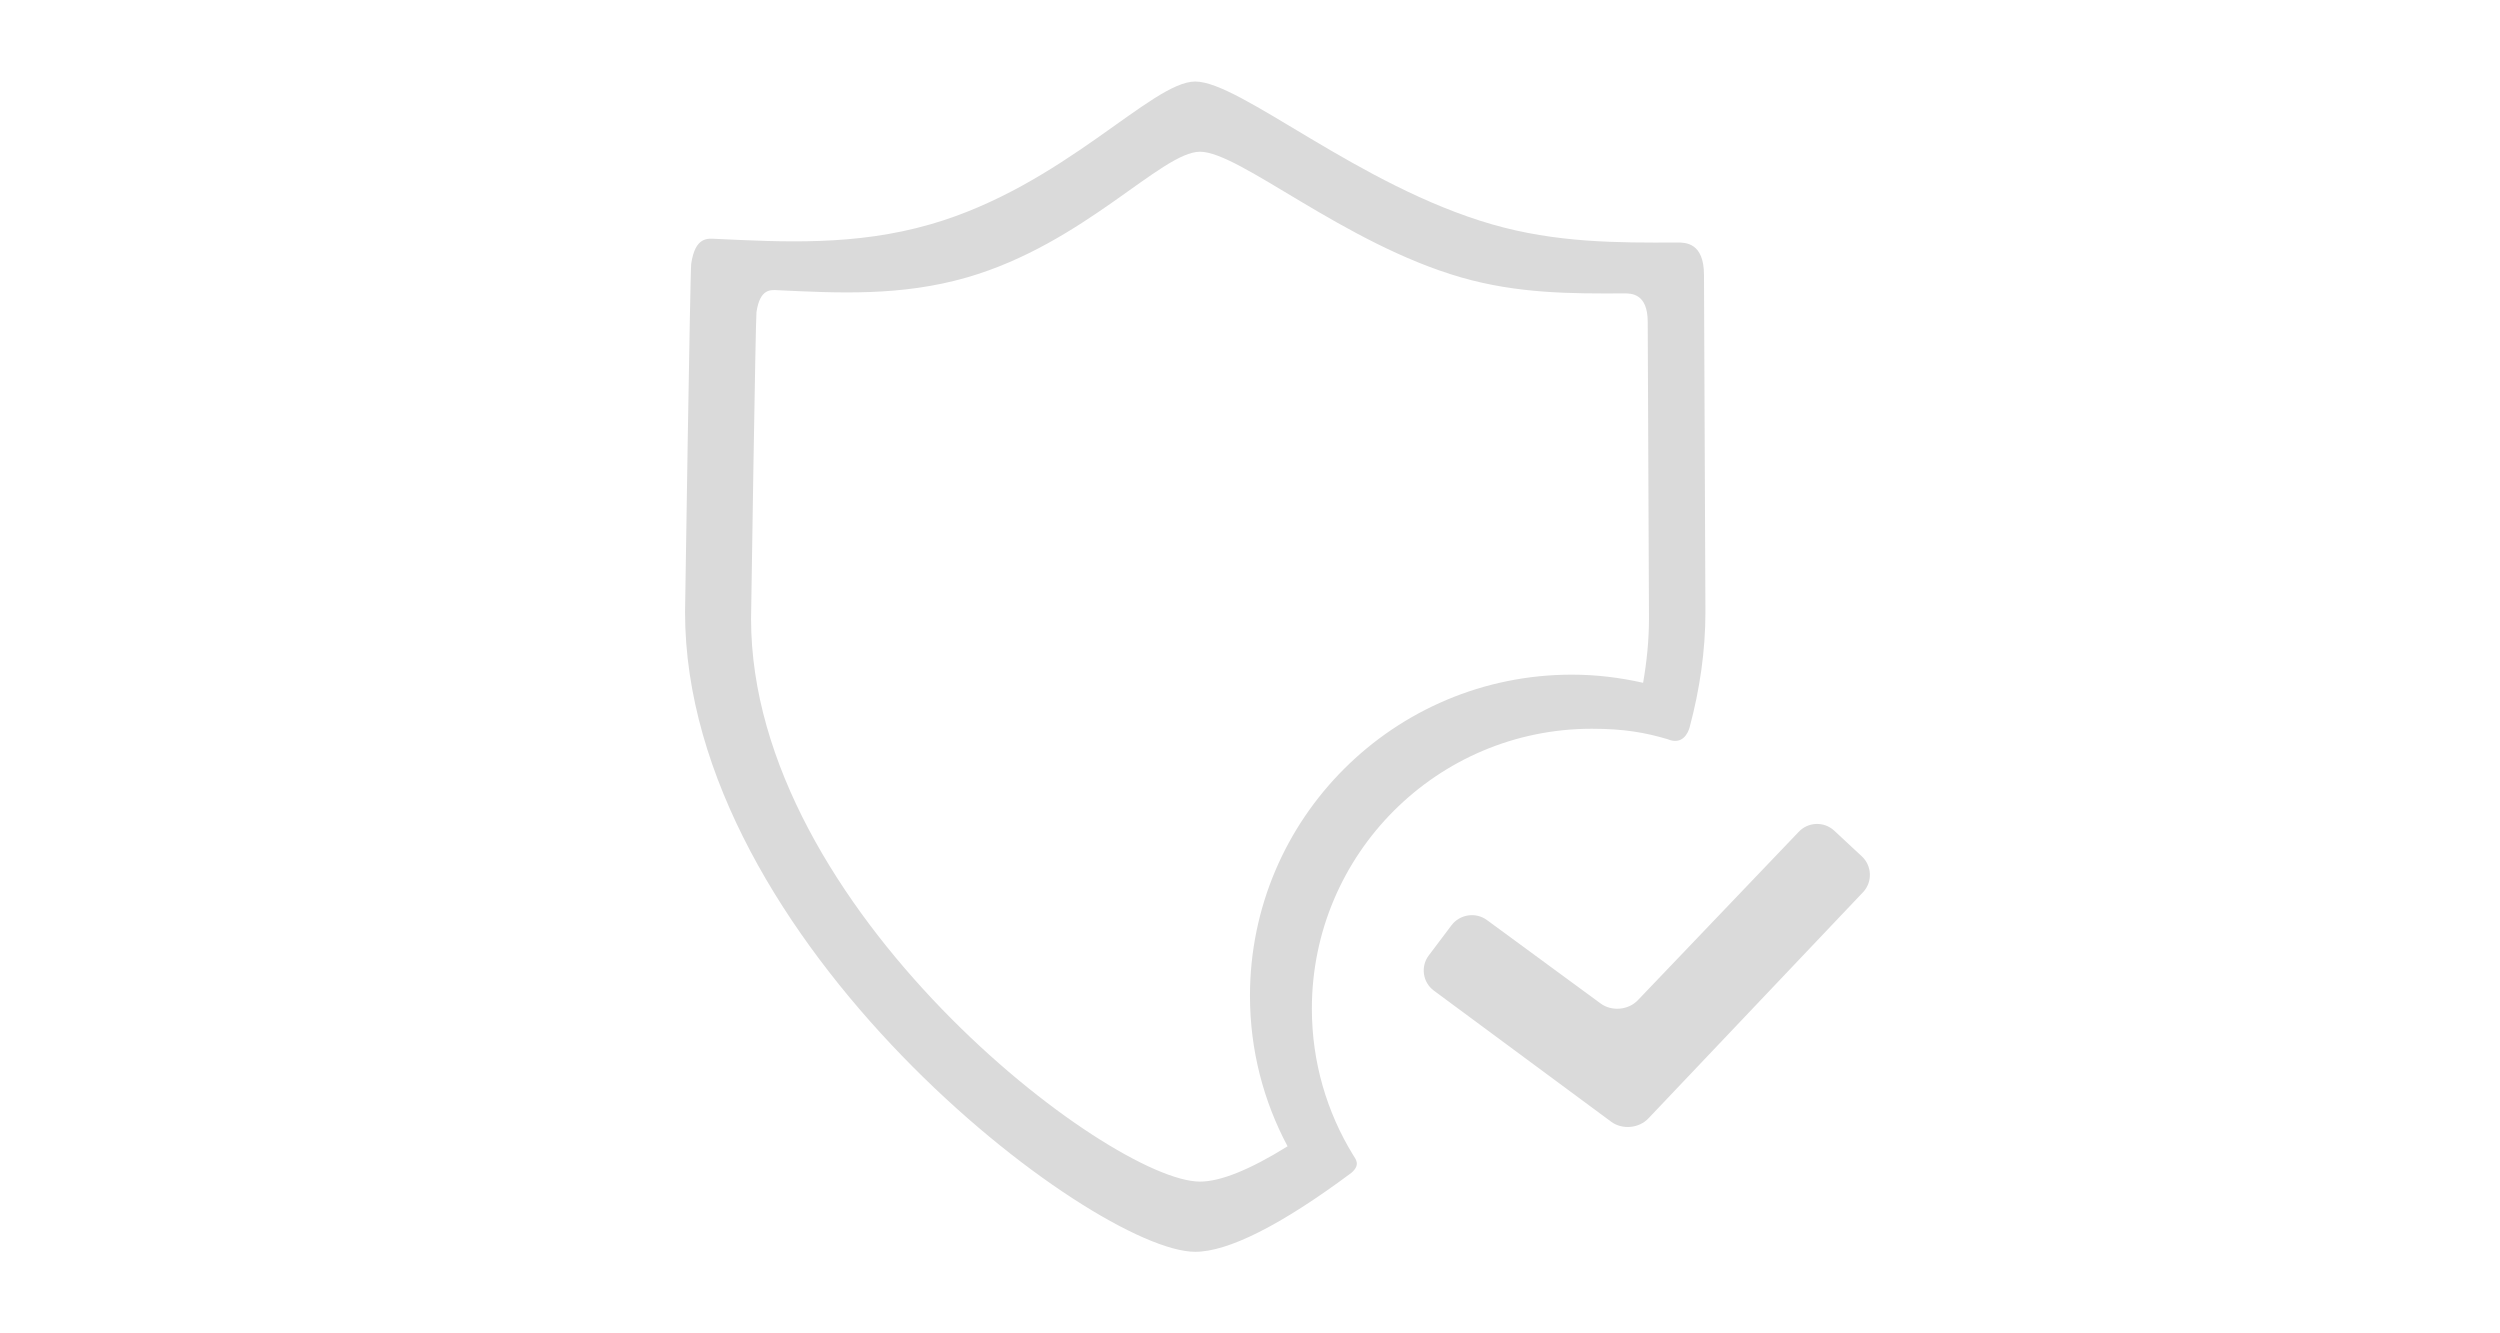 <?xml version="1.0" encoding="utf-8"?>
<!-- Generator: Adobe Illustrator 16.0.4, SVG Export Plug-In . SVG Version: 6.00 Build 0)  -->
<!DOCTYPE svg PUBLIC "-//W3C//DTD SVG 1.1//EN" "http://www.w3.org/Graphics/SVG/1.1/DTD/svg11.dtd">
<svg version="1.1" id="Layer_1" xmlns="http://www.w3.org/2000/svg" xmlns:xlink="http://www.w3.org/1999/xlink" x="0px" y="0px"
	 width="150px" height="80px" viewBox="0 0 150 80" enable-background="new 0 0 150 80" xml:space="preserve">
<path fill="#DADADA" d="M98.914,67.093c-0.564,0.61-1.576,0.704-2.244,0.211l-10.639-7.867c-0.668-0.493-0.807-1.442-0.307-2.108
	l1.365-1.811c0.5-0.664,1.459-0.807,2.127-0.314l6.824,5.007c0.67,0.492,1.682,0.396,2.246-0.215l9.629-10.077
	c0.566-0.611,1.527-0.646,2.137-0.08l1.66,1.545c0.609,0.568,0.645,1.53,0.078,2.14L98.914,67.093z M98.914,67.093"/>
<path fill="#DADADA" d="M102.239,16.5c0-1.955-1.12-1.951-1.62-1.949c-3.59,0.019-7.248,0.02-11.098-1.09
	c-7.996-2.305-15.104-8.569-17.807-8.569c-2.618,0-7.896,6.265-15.892,8.569c-4.508,1.3-8.833,1.06-12.877,0.871
	c-0.477-0.021-1.233-0.147-1.473,1.499c-0.061,0.416-0.369,20.675-0.369,20.897c0,19.791,24.485,38.38,30.61,38.38
	c1.96,0,5.12-1.573,9.369-4.737c0.566-0.489,0.263-0.813,0.095-1.087c-1.561-2.55-2.465-5.549-2.465-8.76
	c0-9.278,7.521-16.799,16.799-16.799c1.953,0,3.217,0.234,4.541,0.625c0.893,0.379,1.233-0.367,1.326-0.714
	c0.607-2.267,0.947-4.578,0.947-6.908C102.326,36.573,102.239,16.745,102.239,16.5z M98.586,40.968
	c-1.376-0.311-2.801-0.489-4.271-0.489c-10.668,0-19.317,8.627-19.317,19.27c0,3.265,0.82,6.335,2.256,9.029
	c-2.258,1.404-4.028,2.118-5.254,2.118c-5.391,0-26.937-16.358-26.937-33.774c0-0.196,0.271-18.023,0.325-18.39
	c0.211-1.449,0.877-1.338,1.296-1.319c3.56,0.166,7.364,0.377,11.331-0.767C65.053,14.617,69.696,9.104,72,9.104
	c2.379,0,8.634,5.513,15.671,7.541c3.388,0.976,6.606,0.976,9.765,0.959c0.44-0.002,1.427-0.005,1.427,1.715
	c0,0.217,0.076,17.665,0.076,17.802C98.938,38.412,98.808,39.695,98.586,40.968z"/>
</svg>
